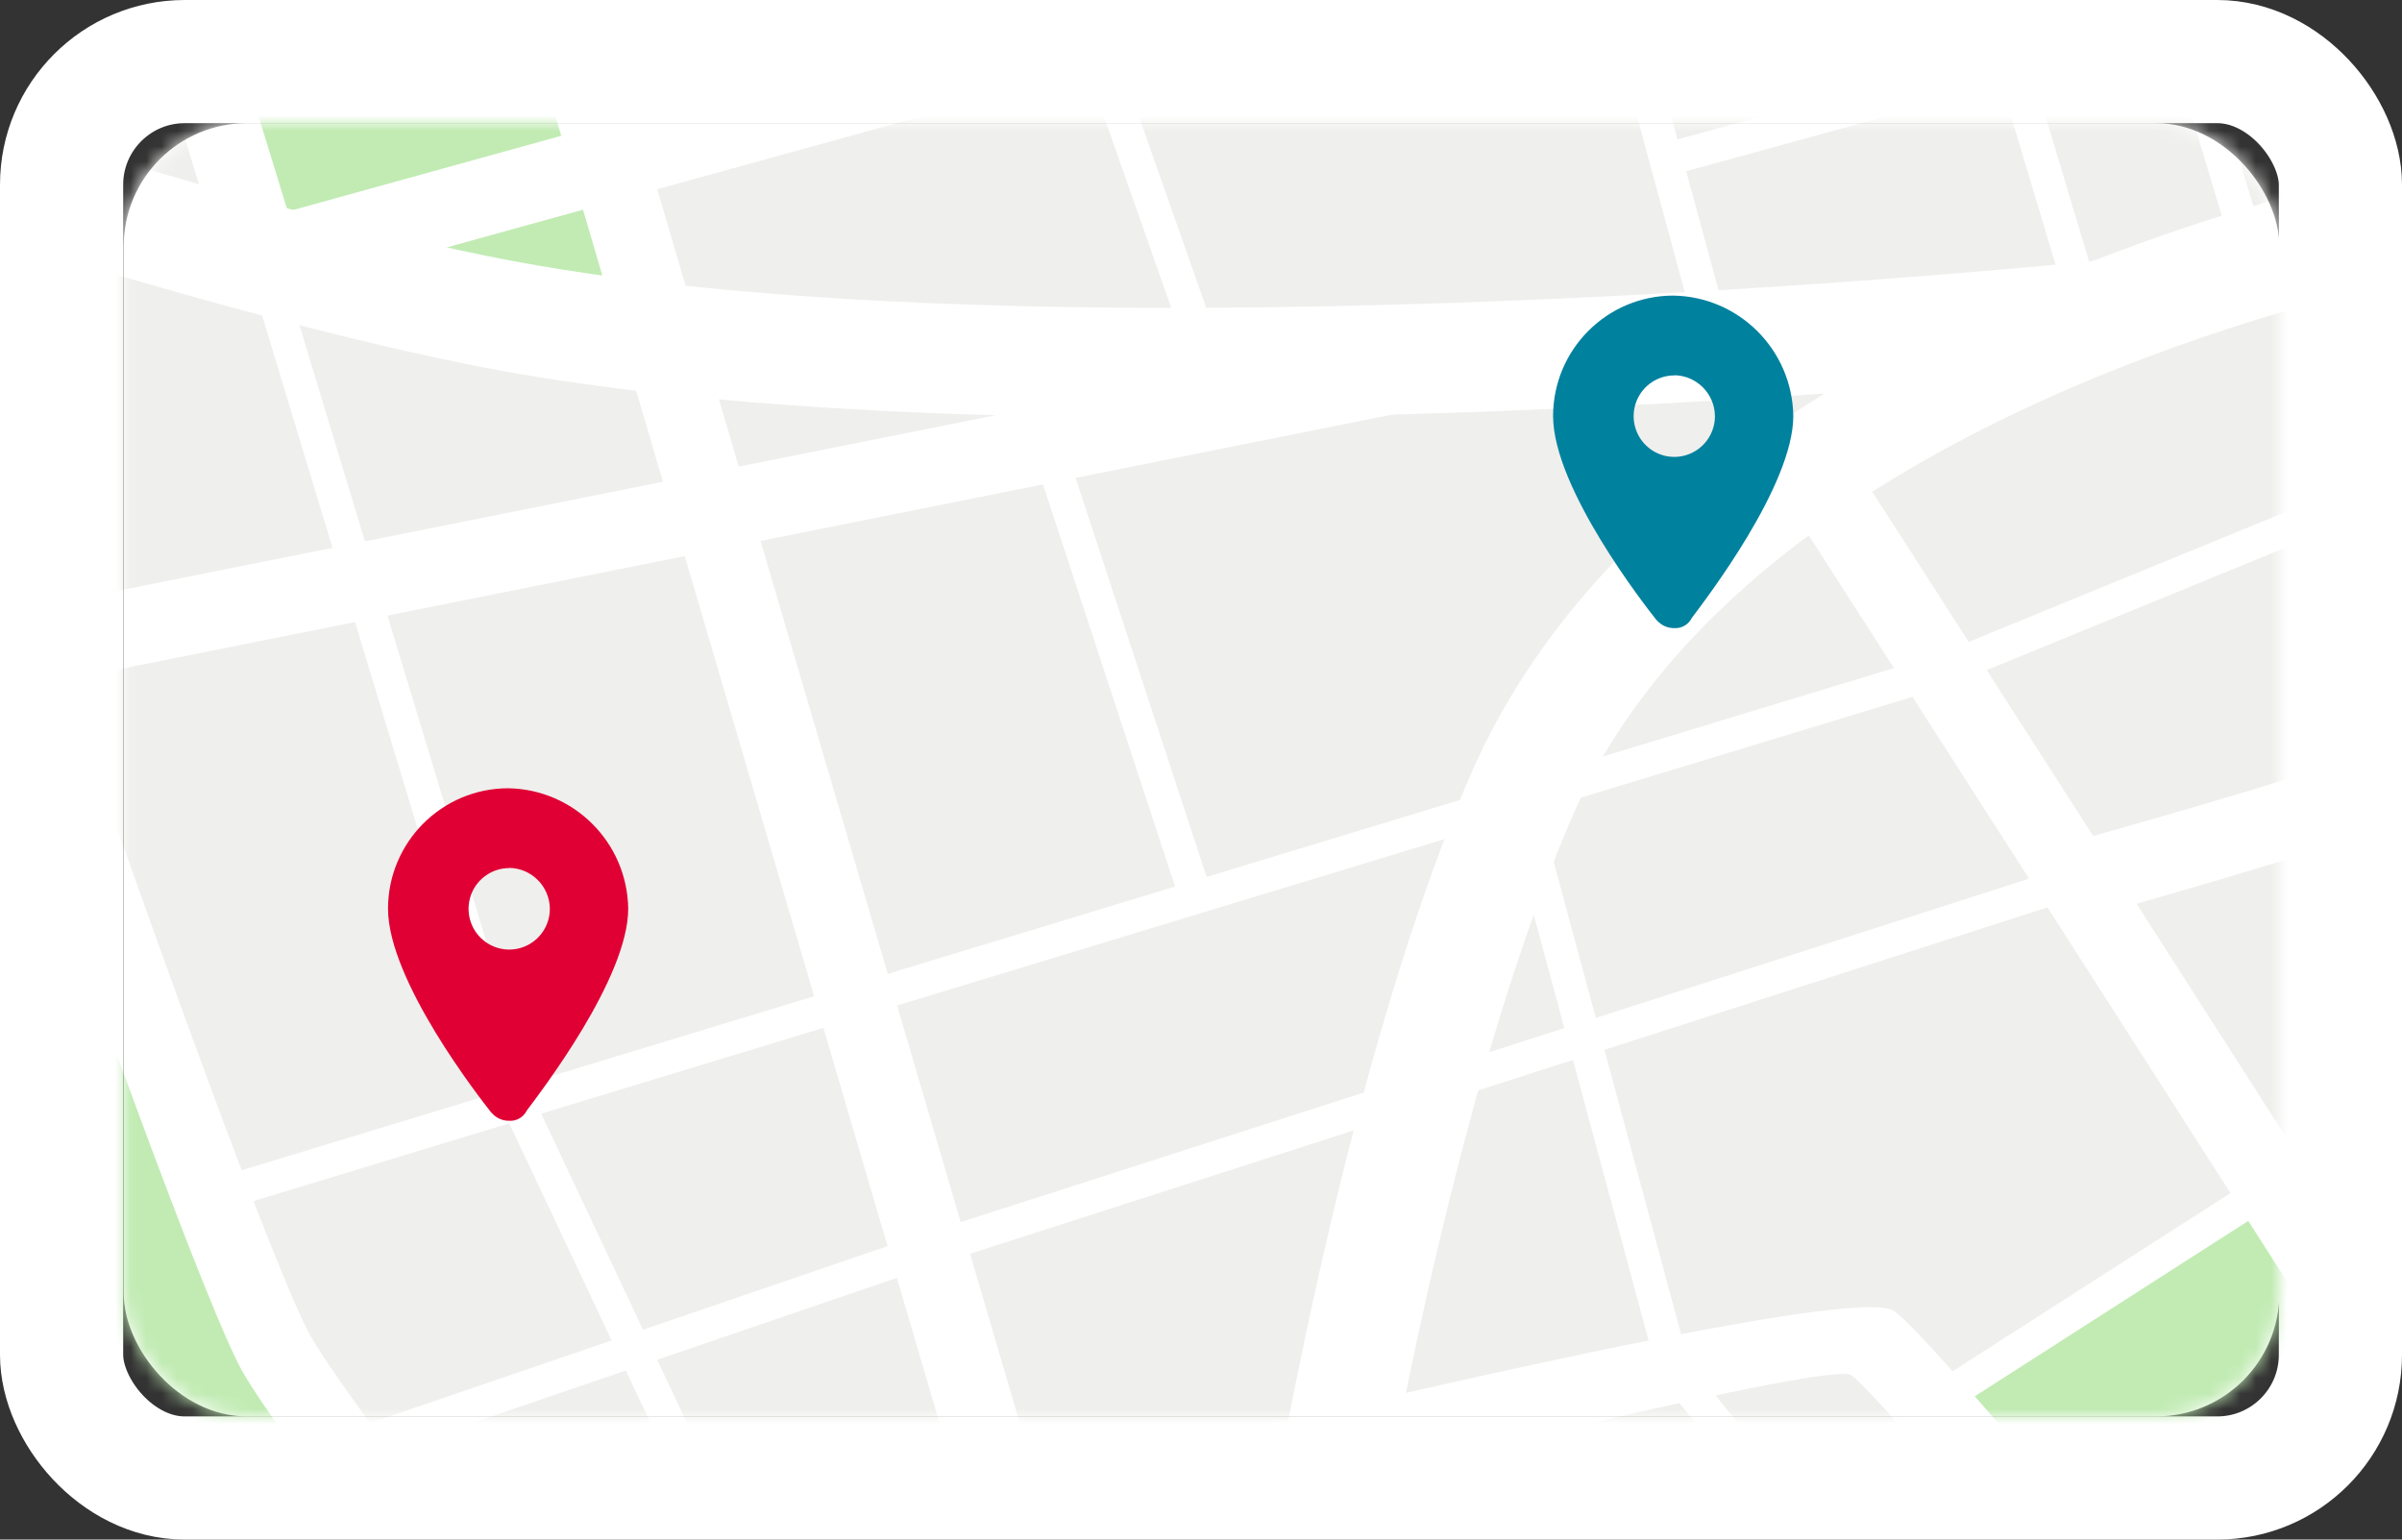 <svg xmlns="http://www.w3.org/2000/svg" xmlns:xlink="http://www.w3.org/1999/xlink" width="156" height="100" viewBox="0 0 156 100">
    <rect x="0" y="0" width="156" height="100" fill="#333333" stroke="none"/>
    <defs>
        <path id="6mmlbljlgd" d="M0.071 0.473L113.486 0.473 113.486 151.379 0.071 151.379z"/>
        <path id="if83qsvyle" d="M0.071 0.271L608.799 0.271 608.799 609.879 0.071 609.879z"/>
        <path id="7hk2mja3jg" d="M0.071 0.271L608.799 0.271 608.799 609.879 0.071 609.879z"/>
        <rect id="kd9adycf9a" width="156" height="100" x="0" y="0" rx="8"/>
        <rect id="dmemzqfdlb" width="140" height="84" x="8.034" y="8" rx="8"/>
    </defs>
    <g fill="none" fill-rule="evenodd">
        <g>
            <g>
                <g>
                    <g>
                        <g transform="translate(-16 -977) translate(0 162) translate(0 531) translate(0 200) translate(16 84)">
                            <rect width="148" height="92" x="4" y="4" stroke="#FFF" stroke-width="8" rx="8"/>
                            <mask id="vbjt7il7mc" fill="#fff">
                                <use xlink:href="#dmemzqfdlb"/>
                            </mask>
                            <use fill="#FFF" xlink:href="#dmemzqfdlb"/>
                            <g mask="url(#vbjt7il7mc)">
                                <g>
                                    <path fill="#EFEFED" d="M16.103 625.89L625.011 625.89 625.011 16.126 16.103 16.126z" transform="translate(-50.928 -204)"/>
                                    <g>
                                        <path fill="#C1EBB3" d="M94.403 226.894L67.947 220.793 49.238 162.872 53.355 160.383 72.637 156.082zM128.097 341.108L116.726 302.971 136.322 298.401 132.206 338.544zM176.368 295.223L212.736 339.71 229.02 330.391 197.808 280.825zM6.671 353.158c1.42 1.072 78.75 33.876 78.75 33.876l43.443 10.359 1.14-29.401-18.634-21.818-35.254-44.625-9.664-12.724-15.435-42.339-49.48 8.603 5.134 98.069z" transform="translate(-50.928 -204)"/>
                                        <g transform="translate(-50.928 -204) translate(16.518 246.013)"/>
                                        <g transform="translate(-50.928 -204) translate(16.518 15.903)">
                                            <mask id="oyu9vudfkf" fill="#fff">
                                                <use xlink:href="#if83qsvyle"/>
                                            </mask>
                                            <path fill="#FFF" d="M649.393 231.865l-75.003 15.007-6.496 1.888-1.39-4.802 6.693-1.947.205-.058 75.012-15.008.979 4.92zm-211.878 421.73c-1.086-1.384-2.058-2.555-3.098-3.808-8.594-10.36-21.289-25.66-19.979-50.915 1.284-24.743-6.014-23.958-6.034-23.956l-.333-4.998c.037-.002 12.938-1.245 11.358 29.21-1.21 23.317 10.737 37.715 18.824 47.464 1.237 1.489 2.392 2.882 3.196 3.907l-3.934 3.096zm13.42-589.76c-5.388-8.409-10.385-15.98-13.42-19.848-1.086-1.384-2.058-2.556-3.098-3.808-3.277-3.952-7.152-8.623-10.619-14.29-7.859 2.607-37.49 12.476-41.698 14.433-2.089.97-3.45 1.822-3.995 2.647-.255.385-.172.929.279 1.71 1.59 2.75 9.586 22.922 14.52 35.368.893 2.251 1.67 4.213 2.419 6.084 5.53-2.213 11.675-4.646 17.929-7.12 13.97-5.531 28.483-11.277 37.682-15.175zm-286.73-23.953l19.65-13.028.185-.11c.049-.026 4.126-2.249 10.457-5.707-21.875-20.082-68.792-62.562-75.01-63.31-6.738-.808-25.33 3.304-32.802 5.057l27.699 50.15 2.712 4.934.014-.007 18.118 37.704c8.7-3.602 27.519-14.813 28.976-15.683zM78.883 224.218l-40.259 8.055c3.74 10.717 12.71 36.134 15.742 42.205 1.097 2.199 6.592 9.568 13.857 18.945l-.162-.624c.095-.024 12.914-3.386 28.82-7.33l-17.998-61.25zm7.81 348.171l13.19 23.881 15.258-28.955c-8.382.54-22.24 3.619-28.447 5.074zm-47.657-35.333L55.643 524.7l-1.5-53.846-24.57 2.796 9.464 63.407zm50.172-41.898L59.164 471.78l1.358 48.74 28.687-25.362zm45.359 35.29l-41.347-32.17-31.889 28.194 22.85 41.368c5.918-1.41 24.462-5.643 33.636-5.603l16.75-31.789zM296.03 280.003c-14.493 2.989-31.956 4.442-32.02 4.446l-.41-4.998c.06-.005 16.324-1.358 30.164-4.094l-34.72-71.18-55.44 23.247c-1.969 2.304-10.734 12.485-12.947 13.778-1.767 1.032-12.101 4.057-17.484 5.596 23.522 36.72 60.607 94.832 61.902 98.203.52 1.351.915 1.95 1.282 1.997.703.092 1.965-.495 3.756-1.499l1.08-.605h.01c8.416-4.715 53.052-29.721 67.645-38.614l-12.818-26.277zm205.125 304.093c7.327-3.944 19.89-12.52 32.679-21.79 19.433-14.085 39.207-29.62 41.939-32.943 4.308-5.238 11.186-26.214 12.317-29.72-.268-2.876-1.773-17.858-4.376-20.885-3.239-3.768-27.083-21.367-27.152-21.417l-.25-.185-.19-.227-47.047-56.078c-2.899 5.93-9.269 18.65-17.087 32.364-2.305 4.045-6.312 9.771-11.19 16.28 3.566 5.202 6.59 10.693 9.466 17.548 3.108 7.408 6.065 16.48 9.384 28.62 4.066 14.877 2.911 41.926 2.001 63.22-.462 10.808-.859 20.094-.494 25.213zM481.4 360.076l27.857 33.205 55.655-22.33 1.86 4.645-50.9 20.423c13.529 4.326 43.567 13.82 48.72 14.483 6.404.825 12.802-1.02 12.82-1.026l.215-.048 55.537-10.817.94 4.92-55.405 10.79c-.824.228-7.726 2.043-14.734 1.14-5.338-.688-33.688-9.599-47.975-14.155l43.778 52.182c2.39 1.768 21.427 15.892 26.78 21.006l80.124-9.114.548 4.978-77.801 8.851c2.577 7.263 3.702 20.437 3.706 20.483l.042.482-.16.498c-.023.073-8.055 25.394-13.378 31.867-2.964 3.604-23.172 19.556-42.859 33.825-11.574 8.388-23.028 16.245-30.795 20.754 6.631 1.764 12.807 3.223 17.249 3.9 7.536 1.148 19.957.664 31.732-.587 13.043-1.388 25.12-3.66 28.68-5.651l81.78-60.858 2.975 4.017-81.916 60.96-.124.091-.111.066c-4 2.335-16.99 4.89-30.755 6.353-12.154 1.293-25.05 1.78-33.005.567-5.033-.766-12.19-2.498-19.73-4.543.268 1.027.551 2.124.848 3.275 2.629 10.167 6.379 24.673 13.6 42.194l-4.619 1.9c-7.35-17.834-11.151-32.535-13.815-42.84-.565-2.185-1.077-4.163-1.605-6.078-15.742-4.456-31.304-9.563-31.376-9.585l-.23-.076-.2-.11-52.553-29.056 2.406-4.39 52.354 28.943c1.854.606 14.916 4.853 28.627 8.793-.385-5.68.011-14.972.47-25.715.897-20.965 2.035-47.596-1.825-61.712-3.233-11.828-6.127-20.7-9.187-27.992-2.489-5.933-5.075-10.77-8.04-15.278-18.112 23.644-44.649 54.45-44.752 54.57l-3.777-3.274c.137-.16 48-55.72 58.567-74.256 8.802-15.44 15.761-29.632 17.912-34.092l-27.991-33.363 3.836-3.214zm-58.777 51.302c.567-6.575 4.192-25.307 12.741-44.285 5.305-11.774 12.52-23.69 22.111-32.967l3.465 3.606c-9.064 8.77-15.934 20.14-21.015 31.42-8.272 18.36-11.767 36.357-12.31 42.656l-4.992-.43zm-245.499.28l26.107-15.37c-21.54-3.19-89.028 1.763-89.243 1.778l-.353-4.998c.236-.017 79.615-5.852 95.8-.434l118.42-69.72 2.524 4.313-115.854 68.21c7.933 5.629 10.455 13.63 12.486 20.073.412 1.307.802 2.55 1.137 3.473l-4.698 1.706c-.463-1.282-.83-2.445-1.215-3.67-1.954-6.198-4.424-14.035-12.544-18.736l-30.042 17.687-2.525-4.312zm56.32 162.43l-.936 10.563.005.001c-.005.064-.872 12.34-1.531 26.017 13.098-7.192 25.531-14.05 32.086-17.749l-29.625-18.832zm-7.598 39.4c.137-3.04.287-6.047.44-8.909l-87.724-70.984-15.741 29.875c12.981 7.133 56.508 46.488 76.307 64.645 7.562-4.133 17.136-9.372 26.718-14.628zm-.471 27.737c-.241-5.419-.086-13.512.23-21.904-8.07 4.424-16 8.762-22.591 12.366 3.769 3.471 6.03 5.576 6.068 5.61l-3.406 3.666c-.042-.04-2.796-2.603-7.294-6.745-7.178 3.922-11.901 6.497-11.954 6.526l-2.388-4.39c.049-.028 4.126-2.25 10.457-5.709-20.883-19.17-64.565-58.732-73.905-62.945l-17.815 33.807 14.275 25.844-4.385 2.411L57.37 529.646l-79.624 59.253-2.975-4.018 59.711-44.435-9.884-66.232-47.439 5.397-.548-4.979 47.247-5.375-9.488-63.583-44.531 8.673-.94-4.92 143.448-27.938.94 4.92-94 18.308 9.547 63.974 25.168-2.863-.007-.304.773-.76 59.524-58.423 3.504 3.568-57.48 56.417 32.714 25.453 42.466-37.545 3.307 3.743L97.042 494.9l43.15 33.574.03.029 86.406 69.918c.475-8.171.89-14.058.894-14.102l.01-.05 1.168-13.195-65.708-41.768 2.683-4.234 102.242 64.992c7.158-4.91 13.317-14.976 15.694-19.194l-81.128-56.037 2.837-4.116 28.101 19.41 17.095-44.39 4.658 1.804-17.525 45.506 48.226 33.31c.716-5.43 1.739-14.603 1.507-21.235-.362-10.311 1.07-45.774 1.073-45.876l4.991.196c-.004.101-1.428 35.404-1.074 45.523.313 8.923-1.52 22.07-2.065 25.733l11.132 16.544 48.882-76.586c2.265-8.089 3.071-20.251 2.97-32.45-.13-15.563-1.74-31.075-3.689-38.296-.36-1.338-.66-2.967-.91-4.826-.17-1.262-.313-2.61-.435-4.03l-13.04-2.519c-7.601 3.947-69.677 36.121-79.754 39.587-4.305 1.48-11.098 3.155-18.378 4.75-10.892 2.384-22.956 4.605-29.24 5.69-5.067.874-12.21 1.29-19.37 1.331-7.811.044-15.65-.357-20.816-1.095-9.997-1.428-22.342-6.392-22.378-6.405l1.86-4.647c.033.014 11.808 4.748 21.223 6.092 4.98.712 12.546 1.1 20.091 1.056 6.864-.039 13.706-.436 18.548-1.272 6.213-1.073 18.165-3.273 29.026-5.651 7.1-1.555 13.698-3.18 17.81-4.593 9.675-3.327 69.966-34.557 78.773-39.128l2.77-14.442 4.912.94-2.527 13.178 10.15 1.961c-.386-7.818-.37-17.254-.356-25.925.02-11.259.037-21.196-.812-24.17-1.939-6.795-15.383-18.216-15.422-18.25l3.25-3.802c.04.035 14.63 12.419 16.987 20.68 1.026 3.595 1.009 13.885.988 25.542-.016 9.752-.034 20.487.546 28.829.145 2.08.324 3.977.546 5.626.216 1.613.478 3.03.793 4.2 2.033 7.534 3.713 23.562 3.845 39.55.107 12.79-.778 25.628-3.261 34.217l-2.398-.695 2.104 1.343-50.25 78.727 18.081 26.872-4.15 2.803-31.335-46.572c-3.239 5.475-10.025 15.7-17.9 20.323-4.609 2.706-21.275 11.902-38.455 21.33-.389 9.317-.615 18.578-.353 24.494l-4.99.216zm1.567-592.5c-.628-4.381-1.26-10.176-1.567-17.11-.241-5.417-.086-13.51.23-21.903-8.07 4.425-16 8.764-22.591 12.367 3.77 3.47 6.03 5.575 6.068 5.61l.108.1.097.116 17.655 20.82zm24.984 48.565c-12.262-20.471-21.83-36.573-22.892-38.362l-23.465-27.674c-.53-.491-3.156-2.932-7.187-6.645-6.547 3.578-11.05 6.034-11.824 6.456l-19.6 12.996-1.38-2.088 1.283 2.146c-.07.04-23.979 14.362-32.146 16.965-4.757 1.516-25.58 7.119-43.23 11.492-12.063 2.989-22.741 5.423-26.076 5.651-4.472.306-12.59-3.218-20.475-8.143-2.616-1.635-5.23-3.433-7.692-5.3L75.68 195.588c8.035-2.22 17.334-4.785 26.837-7.4-1.08-8.988-5.229-43.892-5.858-55.242-.734-13.223 6.26-49.174 6.28-49.278l4.912.94c-.02.103-6.899 35.48-6.2 48.063.196 3.556.756 9.554 1.462 16.358 17.595-4.39 113.12-28.321 119.833-32.231 6.273-3.652 23.267-15.502 28.98-19.507zm18.321 30.48c-5.365-8.89-10.733-17.821-15.741-26.175-6.013 4.213-22.696 15.831-29.054 19.534-7.372 4.292-106.04 28.994-121.809 32.926 1.37 12.758 3.042 26.852 3.755 32.789 26.424-7.265 53.025-14.523 57.289-15.482 5.359-1.205 26.043-6.318 42.472-10.793 9.92-2.701 18.134-5.119 20.043-6.167 4.77-2.62 34.825-21.47 43.045-26.633zm231.35-150.21c.554 1.94 1.233 4.564 2.001 7.54 2.629 10.167 6.379 24.673 13.6 42.194 1.067 2.59 2.108 5.007 3.112 7.255.582 1.302 1.16 2.563 1.73 3.78 6.772-5.026 13.515-9.714 17.505-12.127 9.118-5.518 25.08-6.377 25.127-6.379l.179-.01.134.01c.142.01 49.782 3.624 55.489 6.974 3.869 2.272 7.137 7.443 11.074 13.674 2.047 3.238 4.286 6.781 6.858 10.3l-4.031 2.96c-2.648-3.62-4.95-7.265-7.054-10.594-3.582-5.669-6.556-10.374-9.373-12.028-4.534-2.662-50.327-6.068-53.174-6.278-1.667.106-15.083 1.087-22.645 5.662-4.54 2.748-12.81 8.569-20.528 14.425-6.653 5.048-12.856 10.085-15.828 13.136-5.782 5.934-20.281 45.443-22.492 51.527 6.422 18.78 13 47.686 13.025 47.796l-4.874 1.116c-.033-.142-11.336-49.807-18.214-59.795-2.786-4.044-7.547-11.589-12.816-19.935-2.195-3.478-4.478-7.096-6.74-10.652-9.36 4-24.252 9.895-38.57 15.564-18.044 7.142-35.177 13.925-38.74 15.888-1.155.635-2.085 1.303-2.797 1.994-1.02.987-1.591 2.012-1.737 3.045-.148 1.046.121 2.195.788 3.41.496.902 1.196 1.824 2.096 2.755 2.516 2.603 7.173 8.65 11.93 15.171 5.665 7.769 11.482 16.223 13.956 20.299 2.492 4.104 7.62 14.98 12.33 24.968 4.034 8.555 7.756 16.45 9.082 18.56.891 1.416 4.206 2.112 8.07 2.924 5.099 1.07 10.987 2.306 15.58 6.174 3.742 3.15 7.512 5.615 11.625 7.304 4.078 1.675 8.523 2.597 13.653 2.682 9.603.157 15.463 9.533 17.723 14.024 1.812-.739 3.596-1.397 5.41-1.984-1.002-5.755-3.87-21.483-6.562-29.149-3.292-9.37-19.777-34.26-19.824-34.33l4.169-2.765c.048.073 16.864 25.464 20.372 35.449 2.73 7.772 5.58 23.171 6.678 29.426 6.955-1.696 15.004-2.521 27.01-2.83 28.188-.723 40.405 1.21 40.44 1.215l-.763 4.96c-.035-.006-11.913-1.886-39.559-1.176-26.366.677-32.847 3.98-52.552 14.024l-2.205 1.124h-.01c-8.63 4.392-27.292 15.106-47.828 27.375 1.844 3.494 5.083 10.318 4.266 13.755-.596 2.506-7.613 9.036-15.631 16.498-8.575 7.98-18.353 17.078-21.685 22.039-3.484 5.187-7.124 11.853-10.207 19.342-2.635 6.4-4.861 13.404-6.233 20.598-3.031 15.891-8.893 57.133-8.91 57.252l-4.952-.706c.017-.12 5.896-41.48 8.949-57.488 1.434-7.519 3.766-14.85 6.527-21.557 3.22-7.82 7.027-14.792 10.676-20.225 3.672-5.466 13.666-14.765 22.429-22.92 7.422-6.907 13.917-12.952 14.164-13.99.46-1.94-2.07-7.071-3.668-10.04-6.791 4.078-13.723 8.288-20.51 12.46-23.238 14.292-44.723 28.132-52.913 34.78l-3.15-3.881c5.935-4.817 18.523-13.222 33.66-22.82-4.152-5.957-8.13-11.44-12.021-15.639-4.071-4.394-7.977-7.33-11.776-7.787-3.223-.387-8.84.896-15.32 2.872 3.35 18.183 5.086 34.08 4.411 41.794l-4.991-.43c.638-7.293-1.017-22.4-4.213-39.836-4.537 1.502-9.295 3.21-13.818 4.833-4.516 1.62-8.809 3.161-12.247 4.28-1.6.52-3.356 1.012-5.214 1.474l13.292 27.249-2.25 1.097 1.33 2.117c-12.148 7.638-60.916 34.96-69.785 39.928l.002.004-1.08.606c-2.683 1.504-4.822 2.352-6.848 2.086-2.36-.31-4.024-1.863-5.294-5.172-1.682-4.377-80.276-126.624-80.502-126.975l4.208-2.706c.065.103 6.743 10.488 16.233 25.296 4.522-1.278 16.252-4.639 17.775-5.53 1.799-1.05 12.022-13.11 12.052-13.143l.39-.461.558-.235 55.712-23.361-2.754-5.65 4.501-2.194 40.214 82.439c2.127-.507 4.127-1.05 5.914-1.633 3.728-1.212 7.813-2.678 12.11-4.221 4.755-1.705 9.76-3.501 14.565-5.073-1.389-7.115-3.011-14.522-4.822-21.869-5.416-21.981-12.474-43.316-19.874-54.567-6.713-10.205-20.08-32.047-33.864-54.851-8.36 5.25-38.433 24.111-43.224 26.742-2.318 1.273-10.909 3.832-21.14 6.618-16.305 4.441-37.192 9.597-42.686 10.831-5.967 1.342-57.066 15.408-88.693 24.145l5.295 18.015 48.008-9.606.978 4.92-47.567 9.517 17.936 61.037c24.315-5.973 53.284-12.622 55.668-11.03 3.518 2.348 42.142 49.927 42.254 50.064l-3.876 3.156c-.11-.135-38.233-47.093-41.157-49.045-1.29-.861-28.241 5.677-51.51 11.545l13.501 45.946-4.794 1.411-13.557-46.13c-12.368 3.137-23.017 5.905-27.136 6.98 17.966 23.026 43.77 54.808 43.88 54.944l-3.876 3.155c-.163-.202-57.166-70.406-61.233-78.552-3.215-6.44-12.6-33.079-16.219-43.453l-68.033 13.612-.978-4.92 72.14-14.434.142-.05.007.02 40.5-8.102-5.191-17.669c-11.927 3.296-20.093 5.56-20.177 5.583l-.666-2.41-2.387.734L14.509 93.28l4.776-1.47 33.818 110.022c3.233-.896 9.605-2.66 17.758-4.914L30.311 58.925c-1.856-1.778-3.45-3.534-4.665-5.194-2.646-3.62-4.95-7.265-7.054-10.594-3.58-5.669-6.555-10.374-9.372-12.028-4.673-2.743-53.176-6.278-53.316-6.287l.353-4.999c.143.01 49.781 3.624 55.489 6.974 3.869 2.272 7.137 7.443 11.074 13.674 2.046 3.238 4.286 6.781 6.858 10.3 3.48 4.758 10.638 10.523 17.899 15.06 7.1 4.435 14.099 7.63 17.5 7.398 3.021-.207 13.396-2.586 25.215-5.514 15.213-3.77 32.666-8.416 40.148-10.568l-17.625-36.68-2.816-5.123-54.014-97.793 4.385-2.411 23.802 43.096c6.447-1.537 27.949-6.443 35.903-5.487 7.619.916 57.456 45.953 79.053 65.758 7.563-4.134 17.136-9.372 26.718-14.628.67-14.938 1.671-29.099 1.676-29.168l4.99.333c-.004.064-.871 12.341-1.53 26.017 16.175-8.881 31.337-17.255 35.667-19.796 9.743-5.72 17.985-21.884 18.01-21.93l2.22 1.146 2.076-1.401 33.603 49.943-4.15 2.803-31.335-46.571c-3.239 5.473-10.025 15.7-17.9 20.322-4.61 2.707-21.277 11.903-38.455 21.33-.39 9.317-.615 18.578-.353 24.493.626 14.096 2.614 23.231 3.054 25.112 1.684 2.834 14.57 24.515 29.633 49.607 3.914-2.436 12.705-7.935 22.47-14.218l-31.578-45.802 4.11-2.841 31.668 45.93c15.296-9.918 31.582-20.924 34.724-24.77 5.205-6.372-22.145-43.703-22.223-43.81l4.033-2.941c.084.117 29.744 40.527 22.065 49.926-5.942 7.273-52.236 36.298-62.695 42.81 17.308 28.8 36.757 60.86 45.24 73.756 7.748 11.78 15.03 33.676 20.56 56.115 1.78 7.226 3.38 14.519 4.76 21.56 6.896-2.065 13.008-3.39 16.843-2.93 5.148.62 10.012 4.135 14.85 9.356 4.122 4.45 8.27 10.177 12.59 16.378 5.01-3.153 10.245-6.405 15.57-9.68 6.8-4.182 13.75-8.4 20.562-12.49-3.691-5.672-14.508-20.931-25.407-23.222-6.485-1.362-13.152-5.744-19.006-10.995-8.129-7.292-14.806-16.378-17.106-21.201-3.173-6.659-13.267-7.984-13.296-7.988l.666-4.959c.037.005 12.81 1.678 17.151 10.79 2.104 4.414 8.303 12.806 15.912 19.634 5.276 4.732 11.172 8.658 16.696 9.819 12.786 2.687 24.768 19.556 28.675 25.554 20.626-12.32 39.397-23.093 48.11-27.529l-.002-.004 2.205-1.123c4.927-2.511 9.057-4.616 12.873-6.374-1.877-3.718-6.384-10.911-13.223-11.023-5.787-.096-10.826-1.144-15.472-3.054-4.611-1.894-8.804-4.628-12.937-8.108-3.615-3.044-8.852-4.144-13.387-5.096-4.984-1.046-9.26-1.944-11.28-5.16-1.502-2.387-5.281-10.402-9.376-19.087-4.658-9.877-9.73-20.633-12.076-24.498-2.45-4.037-8.17-12.352-13.721-19.965-4.616-6.33-9.11-12.17-11.48-14.623-1.225-1.268-2.194-2.552-2.898-3.833-1.195-2.175-1.658-4.367-1.356-6.507.303-2.153 1.362-4.16 3.206-5.947 1.043-1.011 2.332-1.949 3.871-2.797 2.16-1.19 8.456-3.83 16.744-7.176-.614-1.545-1.466-3.697-2.422-6.107-4.873-12.295-12.773-32.222-14.207-34.7-1.517-2.625-1.524-4.858-.122-6.983 1.11-1.683 3.148-3.072 6.07-4.432 4.323-2.01 32.2-11.318 41.281-14.335-4.386-8.48-7.534-18.965-6.849-32.174l4.99.254c-1.208 23.317 10.738 37.716 18.825 47.465 1.237 1.489 2.392 2.881 3.196 3.907 3.203 4.081 8.487 12.108 14.13 20.929l.154-.07c10.956-4.926 16.079-13.001 20.679-20.253 2.496-3.936 4.85-7.648 7.928-10.695l3.523 3.567c-2.686 2.66-4.888 6.132-7.224 9.814-4.905 7.732-10.36 16.331-22.347 21.895 2.131 3.353 4.273 6.748 6.338 10.019 5.247 8.312 9.988 15.826 12.698 19.76 1.03 1.496 2.139 3.757 3.284 6.541 4.868-13.037 16.163-42.275 21.58-47.833 3.08-3.163 9.193-8.16 15.766-13.168-.702-1.485-1.438-3.085-2.209-4.809-1.019-2.282-2.078-4.743-3.17-7.394-7.35-17.835-11.151-32.535-13.815-42.84-.697-2.7-1.315-5.082-1.982-7.42l4.815-1.373z" mask="url(#oyu9vudfkf)"/>
                                        </g>
                                        <g transform="translate(-50.928 -204) translate(16.518 15.903)">
                                            <mask id="vx22oucl5h" fill="#fff">
                                                <use xlink:href="#7hk2mja3jg"/>
                                            </mask>
                                            <path fill="#FFF" d="M318.691 410.619c-5.169-.327-9.97-.16-14.357.304-9.216.972-16.641 3.25-21.838 4.984-4.47 1.492-15.213 2.652-27.677 3.997-15.496 1.673-33.742 3.643-44.488 6.601 21.046 12.203 49.406 38.911 57.24 46.452 19.319-13.07 35.042-26.393 41.23-37.052 3.819-6.578 7.098-15.444 9.89-25.286zm-157.218 86.07c1.677 5.983 3.18 12.492 4.508 19.332.434 2.238.85 4.515 1.248 6.82 20.173-5.178 53.24-20.736 82.769-38.645 3.902-2.366 7.738-4.772 11.47-7.196-9.787-9.362-40.036-37.507-59.422-46.846-11.952 9.807-36.422 58.219-40.573 66.534zm-44.975-110.627c2.148 35.386 17.223 58.386 28.956 76.287 2.124 3.242 4.14 6.317 6.098 9.51 2.497 4.071 4.785 9.185 6.862 15.076 7.72-15.016 25.083-47.544 36.75-59.947-7.907-3.83-16.067-8.599-24.873-13.747-15.514-9.07-33.057-19.325-53.793-27.18zm43.739 138.282c-.405-2.36-.83-4.69-1.275-6.979-.799-4.118-1.66-8.103-2.581-11.906l-12.515 21.017c5.643-.497 11.165-1.19 16.37-2.132zm180.31-211.014c-1.157-1.16-2.757-1.876-4.524-1.876s-3.367.717-4.523 1.876c-1.159 1.159-1.875 2.761-1.875 4.53 0 1.77.716 3.372 1.875 4.531 1.156 1.159 2.756 1.876 4.523 1.876s3.367-.717 4.524-1.876c1.157-1.159 1.873-2.76 1.873-4.53 0-1.77-.716-3.372-1.873-4.531zm-76.123-26.921c-8.33 8.03-19.627 14.172-30.881 20.29-4.247 2.309-8.488 4.614-12.733 7.133-9.085 5.392-30.265 20.379-50.985 35.04-19.009 13.453-37.635 26.633-46.61 32.139 19.512 7.82 35.994 17.455 50.683 26.042 10.005 5.85 19.17 11.206 27.62 15.033 10.037-4.705 33.333-7.22 52.546-9.295 12.088-1.304 22.505-2.429 26.195-3.66 5.54-1.85 13.461-4.278 23.348-5.32 5.149-.545 10.823-.712 16.96-.227 7.157-28.497 10.636-62.187 11.602-72.705-2.193-.65-4.156-1.842-5.731-3.42-2.452-2.456-3.97-5.85-3.97-9.598 0-.683.05-1.354.147-2.01-7.486-3.164-27.6-12.153-58.19-29.442zM116.21 376.78c5.018-2.28 26.988-17.826 49.505-33.76 20.832-14.741 42.125-29.81 51.46-35.349 4.048-2.403 8.5-4.822 12.957-7.245 10.11-5.497 20.26-11.015 27.812-17.756-18.617-11.097-34.083-23.83-45.509-36.893-11.563-13.22-19.037-26.845-21.534-39.564-11.001 2.443-44.425 11.665-54.502 35.212-6.168 14.412-11.352 37.008-14.929 61.708-3.554 24.538-5.506 51.048-5.26 73.647zm273.975-218.703c11.09-.048 23-.225 34.344-.708 14.963-.636 28.83-1.8 38.255-3.897 14.69-3.27 31.332.572 51.788 5.291 7.818 1.805 16.207 3.74 25.157 5.434 4.72.893 10.135 2.22 16.056 3.859-3.736-21.987-8.08-40.07-11.366-47.249-2.075-4.532-6.14-11.076-11.334-18.705-14.627 1.024-24.641 1.814-26.277 2.157-3.063.642-17.828 5.954-34.296 12.08-22.812 8.488-48.698 18.472-51.569 19.884-1.846.909-8.22 5.377-16.209 11.168-4.532 3.286-9.55 6.98-14.549 10.686zM197.93 204.9c2.254 11.456 9.153 23.918 19.874 36.174 11.241 12.853 26.631 25.408 45.254 36.319 1.692-2.06 3.136-4.239 4.272-6.56 5.433-11.112 19.44-19.898 32.738-28.243 9.058-5.682 17.768-11.147 22.54-16.628 6.174-7.092 11.332-15.348 14.276-23.838 2.13-6.146 3.095-12.405 2.424-18.405-22.736 4.748-54.54 9.005-84.722 13.043-20.828 2.787-40.869 5.47-56.656 8.138zm279.88 144.422c-1.156-1.159-2.757-1.876-4.522-1.876-1.768 0-3.368.717-4.525 1.876-1.158 1.159-1.873 2.762-1.873 4.53 0 1.77.715 3.373 1.873 4.531 1.157 1.16 2.757 1.876 4.525 1.876 1.765 0 3.366-.717 4.523-1.876 1.157-1.158 1.873-2.76 1.873-4.53 0-1.77-.716-3.372-1.873-4.53zm-4.522-9.044c3.556 0 6.795 1.372 9.214 3.62l.897-.543c11.168-6.745 36.533-22.065 60.377-21.568 5.502.115 11.98 1.09 18.9 2.607l.008-6.607c.026-22.481.048-43.094.74-58.113.95-20.626-1.229-47.29-4.627-71.997-.553-4.012-1.135-7.969-1.742-11.837-6.977-2-13.292-3.602-18.64-4.614-9.163-1.733-17.586-3.677-25.437-5.489-19.607-4.524-35.56-8.206-48.655-5.292-9.902 2.203-24.189 3.414-39.514 4.066-14.717.625-30.5.737-44.224.724-4.394 3.288-8.49 6.373-11.89 8.946-3.739 2.829-11.696 5.479-22.386 7.992.961 7.34-.135 14.915-2.687 22.275-3.262 9.41-8.913 18.483-15.646 26.218-5.431 6.24-14.6 11.993-24.134 17.973-12.452 7.813-25.566 16.04-30.11 25.33-1.217 2.491-2.7 4.817-4.397 7.006 29.731 16.732 49.106 25.356 56.164 28.33.295-.364.608-.712.939-1.043 2.453-2.457 5.842-3.976 9.585-3.976 3.743 0 7.132 1.519 9.585 3.976 2.321 2.324 3.804 5.487 3.957 8.996 10.709.186 19.52-1.438 27.956-2.994 10.764-1.985 20.95-3.863 33.809-2.06 7.936 1.111 16.134 3.043 23.1 5.162 7.977 2.428 14.46 5.173 17.274 7.305 3.793 2.87 6.542 5.161 9.332 8.009 2.267 2.313 4.505 4.946 7.315 8.526 1.53-.6 3.194-.928 4.937-.928zm-5.048 26.178c-4.825 7.729-15.746 26.1-21.277 42.427 25.419 3.394 47.506 21.497 66.287 36.896 7.146 5.858 13.8 11.313 19.816 15.267 3.17 2.083 6.807 4.469 10.808 7.053 6.464-5.723 10.976-12.065 12.461-19.047 5.629-26.446 6.227-73.883 6.328-117.346-7.05-1.618-13.602-2.665-19.028-2.778-21.753-.454-45.909 14.136-56.545 20.56l-.808.488c.365 1.228.561 2.53.561 3.877 0 3.748-1.518 7.142-3.971 9.598-2.453 2.458-5.842 3.977-9.584 3.977-1.784 0-3.488-.345-5.048-.972zm-28.607 41.827c5.708-17.81 17.962-38.274 22.906-46.156-1.76-2.291-2.808-5.16-2.808-8.274 0-3.162 1.08-6.072 2.89-8.38-2.585-3.29-4.638-5.703-6.673-7.78-2.474-2.525-5.005-4.627-8.55-7.31-2.21-1.675-7.853-3.998-15.039-6.185-6.605-2.01-14.411-3.846-22.008-4.91-11.745-1.646-21.372.128-31.544 2.005-9.194 1.696-18.815 3.468-30.887 3.078-.622 1.138-1.403 2.178-2.312 3.089-1.703 1.706-3.859 2.96-6.271 3.567-.91 9.981-4.366 43.956-11.662 73.393 3.574.56 7.282 1.348 11.114 2.414 14.78 4.111 35.85 3.14 57.887 2.124 14.341-.66 29.085-1.34 42.957-.675zm-11.867 100.15c-1.158-1.158-2.758-1.875-4.524-1.875-1.768 0-3.367.717-4.525 1.876-1.157 1.158-1.873 2.761-1.873 4.53 0 1.77.716 3.372 1.873 4.53 1.158 1.16 2.757 1.877 4.525 1.877 1.766 0 3.366-.717 4.524-1.876 1.156-1.159 1.873-2.761 1.873-4.53 0-1.77-.717-3.373-1.873-4.531zm-5.242-9.025c1.26-9.924 4.417-29.734 7.869-48.68 2.468-13.552 5.083-26.646 7.259-35.373-13.125-.526-27.08.118-40.669.744-22.608 1.042-44.225 2.038-60.096-2.377-3.816-1.06-7.498-1.826-11.037-2.347-3.025 10.896-6.623 20.8-10.87 28.115-6.63 11.42-22.83 25.328-42.634 38.832 5.193 6.294 18.354 20.858 32.077 25.046 17.151 5.234 86.63 5.874 105.742 6.006.63-2.306 1.852-4.367 3.491-6.008 2.296-2.3 5.41-3.777 8.868-3.958zm13.625 9.4c14.667-2.723 71.678-14.372 101.811-36.011-3.222-2.09-6.176-4.029-8.808-5.759-6.364-4.183-13.147-9.743-20.431-15.715-18.341-15.036-39.967-32.763-63.814-35.488-2.218 8.572-4.94 22.125-7.496 36.154-3.502 19.223-6.701 39.374-7.882 48.946 1.22.641 2.332 1.463 3.298 2.43 1.504 1.507 2.656 3.366 3.322 5.443zm-505.148-344.61c16.227 3.07 40.646 11.264 65.693 19.67 25.158 8.443 50.957 17.101 69.295 20.846 34.683 7.081 98.472.93 104.327.342 8.242-3.214 15.535-5.057 19.58-5.944-2.101-16.685-6.96-49.017-12.378-77.753-3.616-19.187-7.471-36.749-10.895-46.9-1.944.061-3.62.23-4.957.591-9.413 2.538-74.305 16.714-74.493 16.754l-.234.052-.31.018c-.52.03-181.113 10.827-188.55 12.386l-1.453-7.001c7.782-1.632 181.327-12.032 189.272-12.507 4.218-.922 65.03-14.221 73.922-16.618 1.348-.364 2.837-.584 4.46-.708-3.863-14.195-2.247-30.551-.405-49.168 1.358-13.73 2.842-28.728 2.27-44.775l7.13-.253c.59 16.54-.918 31.778-2.298 45.728-1.852 18.73-3.468 35.069.717 48.372 1.044.024 2.122.057 3.235.09 9.64.295 22.014.672 34.732-3.862C230.54 56.117 406.026-40.05 406.531-40.327l3.412 6.273c-.507.277-176.55 96.75-197.905 104.36-13.934 4.967-27.07 4.567-37.305 4.255l-.58-.018c3.347 10.75 6.982 27.451 10.384 45.5 5.414 28.724 10.263 60.898 12.402 77.761 15.537-2.615 35.737-5.318 56.724-8.126 48.125-6.44 100.461-13.443 110.725-21.209 9.527-7.209 24.469-18.403 36.152-26.873 8.222-5.961 14.938-10.637 17.272-11.784 3.038-1.495 29.248-11.62 52.212-20.164 16.774-6.24 31.92-11.674 35.33-12.389 1.603-.336 10.24-1.044 23.006-1.96-9.314-13.197-20.924-28.528-31.2-42.096-5.286-6.982-10.235-13.515-13.925-18.49-19.269-25.977-21.45-80.67-21.456-80.828l7.13-.308c.006.152 2.106 52.677 20.059 76.88 4.335 5.844 8.944 11.932 13.87 18.434 11.215 14.81 24.003 31.697 33.805 45.825 53.876-3.74 157.9-9.959 158.294-9.983l.42 7.14c-.385.024-99.666 5.959-154.075 9.665 4.33 6.523 7.727 12.157 9.623 16.303 3.665 8.008 8.5 28.286 12.475 52.403 12.768 3.8 27.296 8.675 42.042 13.624 25.158 8.443 50.958 17.101 69.296 20.846l-1.426 7c-18.774-3.832-44.777-12.56-70.135-21.07-13.442-4.51-26.7-8.96-38.537-12.564.433 2.847.85 5.733 1.252 8.645 3.446 25.062 5.655 52.173 4.682 73.257-.692 15.027-.715 35.489-.74 57.805-.003 2.746-.005 5.52-.01 8.316 7.783 2.01 15.88 4.537 23.612 7.179 17.102 5.845 32.43 12.237 38.453 14.757 11.447 4.791 30.587 13.087 30.643 13.11l-2.824 6.553c-.051-.022-18.027-7.81-30.559-13.054-5.967-2.498-21.152-8.83-38.006-14.59-7.01-2.395-14.307-4.694-21.334-6.574-.115 43.364-.783 90.36-6.462 117.052-1.679 7.886-6.56 15.001-13.5 21.38 9.237 5.872 19.92 12.429 31.065 18.664 18.828 10.534 39.113 20.261 56.282 24.471 34.856 8.548 42.916 10.272 42.94 10.277l-1.482 7c-.023-.005-7.843-1.677-43.136-10.333-17.906-4.39-38.783-14.378-58.071-25.17-12.182-6.816-23.677-13.91-33.38-20.11-32.362 24.49-94.11 36.84-107.594 39.31-.307 1.336-.812 2.597-1.482 3.75 27.117 17.964 33.792 42.524 33.814 42.598l.107.38.019.432c.006.152 2.106 52.678 20.059 76.88l-5.733 4.256c-18.275-24.636-21.18-75.094-21.436-80.371-.9-2.943-7.966-23.718-32.07-39.064-1.927 1.054-4.137 1.653-6.487 1.653h-.103l-11.435 46.719-.376 1.536-1.385.76c-.507.277-176.55 96.75-197.905 104.36l-2.377-6.748c19.827-7.066 179.063-94.136 195.485-103.126l11.12-45.433c-.952-.574-1.828-1.261-2.61-2.044-1.649-1.652-2.876-3.726-3.502-6.049-19.282-.132-89.687-.785-107.8-6.314-15.934-4.863-30.675-21.402-35.982-27.887-4.122 2.698-8.366 5.37-12.683 7.988-30.328 18.393-64.494 34.393-85.31 39.623 2.642 17.309 4.288 35.869 4.896 52.914.59 16.54-.918 31.778-2.298 45.728-1.96 19.81-3.655 36.946 1.498 50.643l-6.683 2.52c-5.737-15.249-3.965-33.159-1.917-53.863 1.358-13.73 2.842-28.728 2.27-44.775-.593-16.631-2.195-34.748-4.768-51.69-37.755 6.785-90.936 1-91.095.983l-.229-.024-.149-.031c-.023-.006-7.844-1.678-43.137-10.334-17.905-4.39-38.782-14.378-58.07-25.17-19.267-10.78-36.817-22.257-48.273-29.787l3.914-5.992c11.45 7.525 28.976 18.987 47.826 29.534 18.828 10.534 39.112 20.261 56.281 24.471 32.314 7.924 41.597 9.983 42.798 10.246 2.936.308 33.764 3.429 63.95 1.79l18.608-31.248c-2.447-8.218-5.233-15.181-8.345-20.256-1.72-2.805-3.797-5.974-5.986-9.315-12.43-18.962-28.467-43.435-30.207-82.008-4.236-.339-9.24-1.267-14.556-2.547-15.978-3.846-35.249-10.768-43.594-13.94-8.323-3.165-13.47-5.49-18.956-7.968-3.494-1.579-7.128-3.22-11.756-5.157-5.967-2.498-21.152-8.83-38.006-14.59-16.716-5.71-35.056-10.87-47.488-11.13-21.754-.454-45.909 14.136-56.546 20.56-1.327.802-2.437 1.472-3.605 2.137l-3.523-6.216c.663-.378 1.924-1.14 3.437-2.054 11.17-6.745 36.534-22.065 60.377-21.568 13.338.279 32.4 5.603 49.64 11.495 17.103 5.845 32.431 12.237 38.453 14.757 4.762 1.992 8.428 3.649 11.953 5.242 5.423 2.45 10.511 4.748 18.537 7.8 8.24 3.132 27.22 9.955 42.727 13.687 4.794 1.155 9.199 2.024 12.725 2.399-.275-23.07 1.701-50.099 5.314-75.042 3.66-25.266 9.013-48.5 15.432-63.5 4.649-10.861 13.46-18.978 23.066-24.964-23.238 1.597-63.057 3.214-88.331-1.946-18.773-3.833-44.776-12.56-70.134-21.07-24.797-8.322-48.974-16.436-64.742-19.419l1.314-7.028z" mask="url(#vx22oucl5h)"/>
                                        </g>
                                        <path fill="#FFF" d="M201.484 86.376L241.3 135.287 241.313 135.304 262.698 162.634 262.841 162.816 262.895 163.041 273.897 208.575 271.817 209.079 260.869 163.77 239.64 136.639 239.64 136.639 199.823 87.728zM64.306 280.713L176.67 246.559 213.841 231.324 214.646 233.306 177.422 248.563 177.371 248.585 177.331 248.597 64.927 282.762zM186.095 262.233L110.937 286.397 110.937 286.398 73.515 299.192 72.827 297.159 110.25 284.365 110.267 284.361 185.441 260.192z" transform="translate(-50.928 -204)"/>
                                        <path fill="#FFF" d="M130.593 349.4c.636-.144 2.888-.643 5.875-1.305 9.95-2.205 28.53-6.323 32.286-7.298 4.191-1.088 10.165-12.434 12.004-15.926l.2-.382c1.273-2.407-22.089-30.733-22.156-30.814l-.15-.182-.059-.221-9.998-37.065 2.072-.555 9.937 36.844c2.025 2.463 24.113 29.47 22.251 32.993l-.202.382c-1.942 3.688-8.253 15.674-13.362 17.001-3.764.977-22.389 5.105-32.362 7.315-2.695.597-4.721 1.047-5.866 1.304l-.47-2.092zM175.789 294.32L197.784 280.214 225.17 251.594 226.713 253.082 199.238 281.793 199.15 281.886 199.046 281.953 176.946 296.126z" transform="translate(-50.928 -204)"/>
                                        <path fill="#FFF" d="M167.036 302.221L133.872 328.565 132.538 326.885 165.703 300.541zM206.65 254.163c.018.019 6.897 6.547 9.16 8.792 2.344 2.326 18.12 29.715 18.165 29.793l-1.854 1.076c-.045-.078-15.686-27.229-17.821-29.348-2.218-2.201-9.108-8.74-9.128-8.759l1.477-1.554zM161.363 226.713L153.367 197.273 153.37 197.271 138.01 142.261 138.011 142.26 125.546 99.311 127.601 98.714 140.07 141.676 140.074 141.689 155.434 196.705 155.438 196.71 163.435 226.151zM119.957 232.522L129.622 261.957 127.584 262.62 117.918 233.186zM68.97 220.483L85.575 275.271 108.028 322.918 106.09 323.832 83.609 276.127 83.582 276.069 83.555 275.98 66.923 221.104zM122.788 205.572L130.394 227.194 128.372 227.908 120.767 206.286z" transform="translate(-50.928 -204)"/>
                                        <path fill="#FFF" d="M158.842 213.339L207.835 199.889 208.398 201.956 159.404 215.405zM118.71 182.047c-.021-.003-7.225-1.057-9.74-.637-2.619.438-82.93 27.171-83.16 27.248l-.672-2.033c.232-.077 80.73-26.872 83.48-27.331 2.853-.476 10.372.625 10.394.628l-.302 2.125z" transform="translate(-50.928 -204)"/>
                                        <path fill="#FFF" d="M177.537 190.729L187.589 224.27 185.534 224.884 175.481 191.342zM188.505 188.131L198.558 221.672 196.503 222.286 186.45 188.744z" transform="translate(-50.928 -204)"/>
                                    </g>
                                </g>
                            </g>
                            <g fill="#00819E" mask="url(#vbjt7il7mc)">
                                <path d="M12.071 22.798c-.42.006-.821-.168-1.105-.477l-.072-.072C10.216 21.391 4.2 13.715 4.2 9.02 4.207 4.703 7.695 1.207 12 1.2c4.281.064 7.736 3.527 7.8 7.82 0 4.516-5.695 11.918-6.587 13.11-.211.434-.662.697-1.142.668zm0-1.74v.166-.166zm0 0v.166-.166zm0-14.673c-1.068 0-2.032.646-2.44 1.636-.407.99-.18 2.13.578 2.885.757.756 1.895.98 2.88.566.987-.413 1.627-1.382 1.622-2.453-.02-1.453-1.19-2.627-2.64-2.646v.012z" transform="translate(96.667 18)"/>
                            </g>
                            <g fill="#E00034" mask="url(#vbjt7il7mc)">
                                <path d="M12.071 22.798c-.42.006-.821-.168-1.105-.477l-.072-.072C10.216 21.391 4.2 13.715 4.2 9.02 4.207 4.703 7.695 1.207 12 1.2c4.281.064 7.736 3.527 7.8 7.82 0 4.516-5.695 11.918-6.587 13.11-.211.434-.662.697-1.142.668zm0-1.74v.166-.166zm0 0v.166-.166zm0-14.673c-1.068 0-2.032.646-2.44 1.636-.407.99-.18 2.13.578 2.885.757.756 1.895.98 2.88.566.987-.413 1.627-1.382 1.622-2.453-.02-1.453-1.19-2.627-2.64-2.646v.012z" transform="translate(21 50)"/>
                            </g>
                        </g>
                    </g>
                </g>
            </g>
        </g>
    </g>
</svg>
